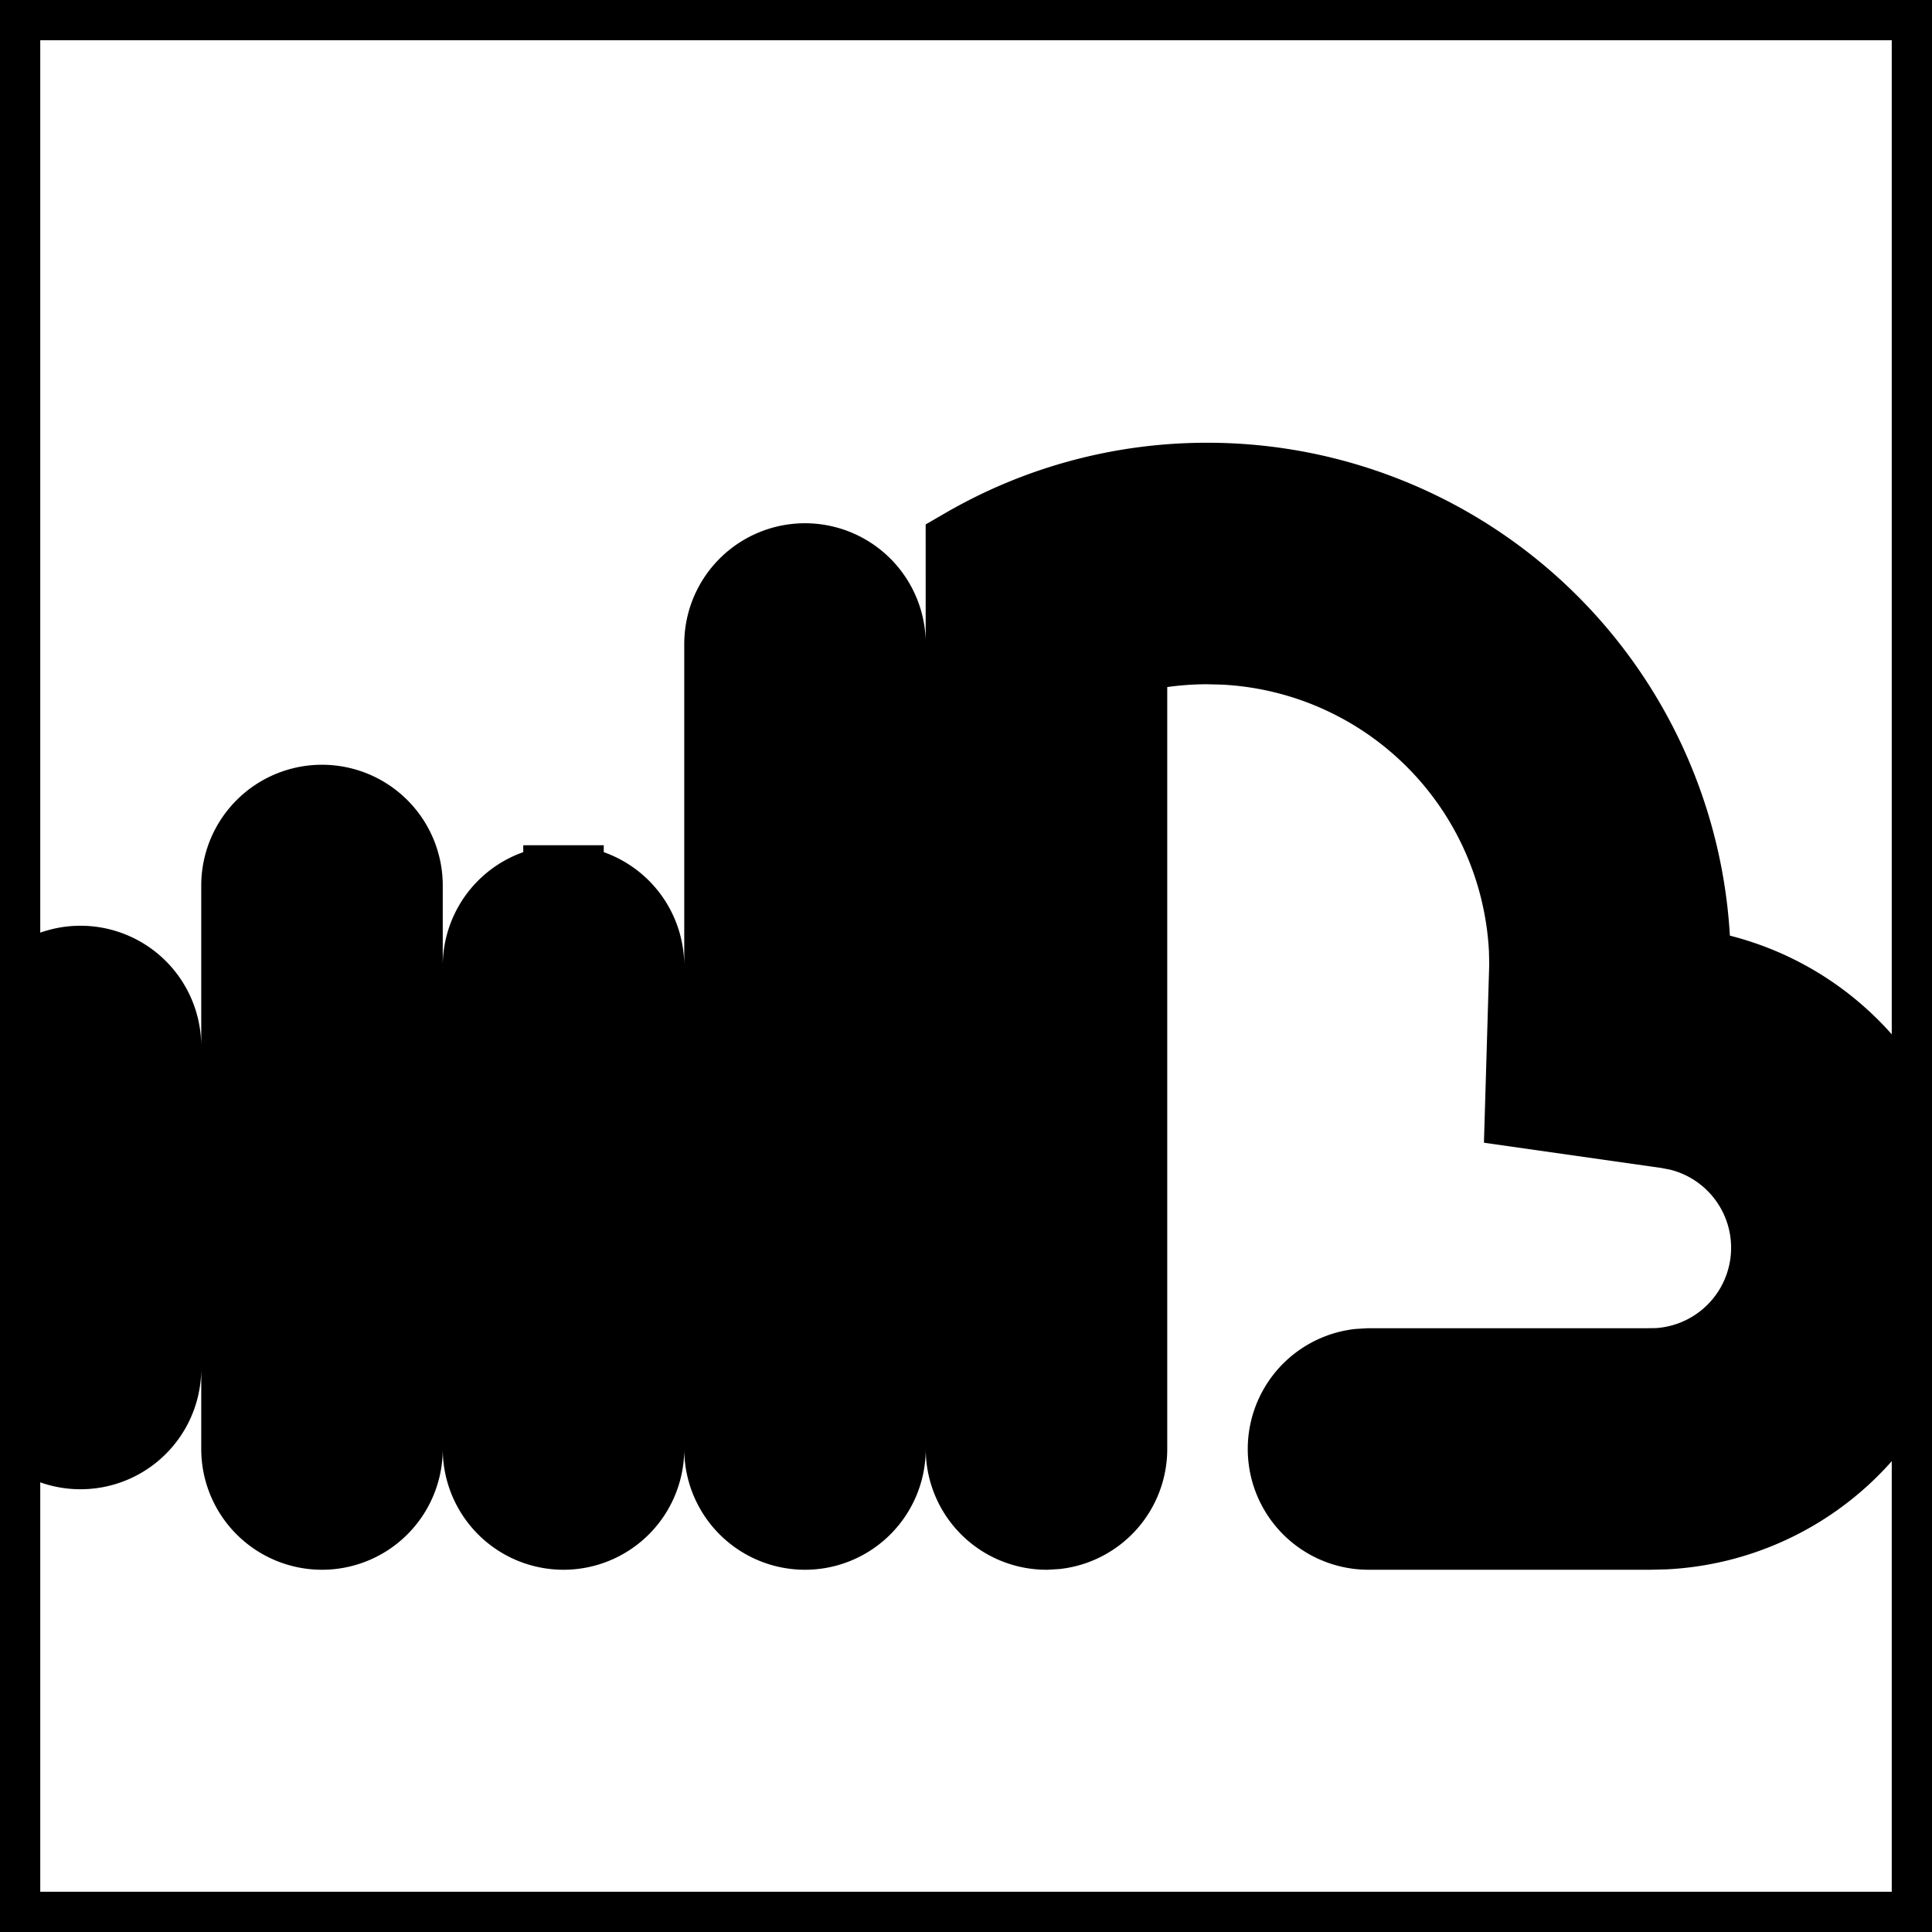 <svg width="24px" height="24px" viewBox="0 0 24 24" stroke="currentColor" xmlns="http://www.w3.org/2000/svg">
    <g>
        <path fill="none" d="M0 0h24v24H0z"/>
        <path d="M4 10a1 1 0 0 1 1 1v7a1 1 0 0 1-2 0v-7a1 1 0 0 1 1-1zm3 1a1 1 0 0 1 1 1v6a1 1 0 0 1-2 0v-6a1 1 0 0 1 1-1zm3-4a1 1 0 0 1 1 1v10a1 1 0 0 1-2 0V8a1 1 0 0 1 1-1zm5-1a6 6 0 0 1 5.996 5.775l.003.26a3.5 3.5 0 0 1-.307 6.96L20.5 19h-3.501a1 1 0 0 1-.117-1.993L17 17h3.447l.138-.002a1.5 1.5 0 0 0 .267-2.957l-.135-.026-1.77-.252.053-1.787-.004-.176A4 4 0 0 0 15.2 8.005L15 8c-.268 0-.531.026-.788.077L14 8.126V18a1 1 0 0 1-.883.993L13 19a1 1 0 0 1-1-1l-.001-11.197A5.972 5.972 0 0 1 15 6zM1 12a1 1 0 0 1 1 1v4a1 1 0 0 1-2 0v-4a1 1 0 0 1 1-1z"/>
    </g>
</svg>